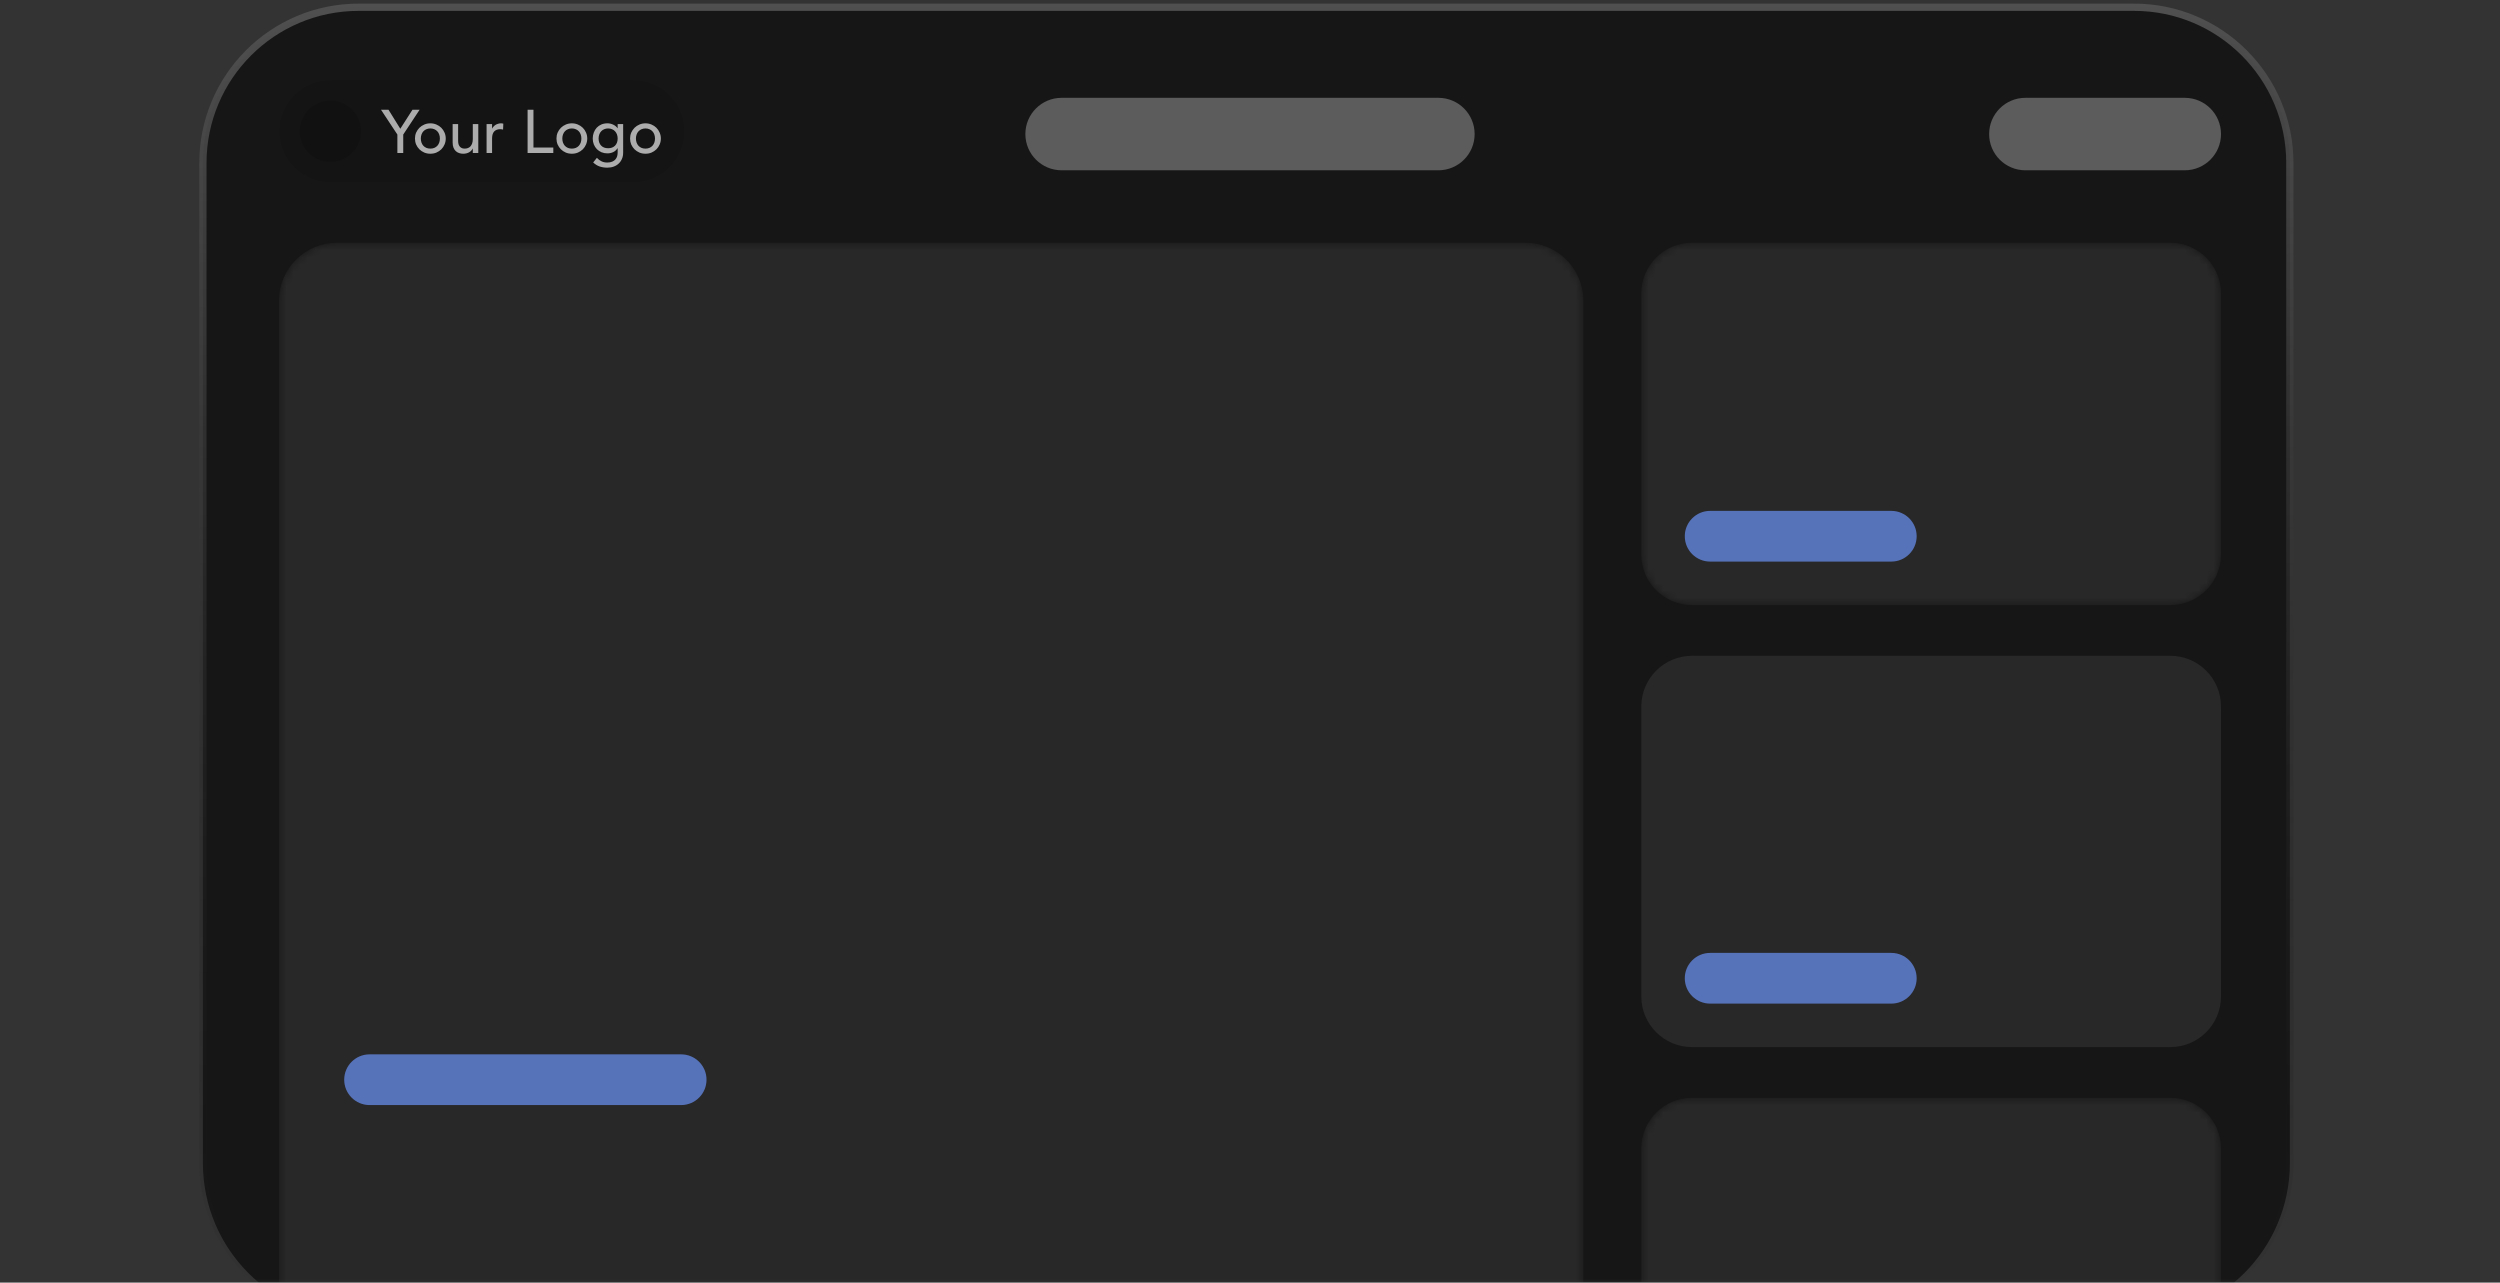 <svg width="345" height="177" viewBox="0 0 345 177" fill="none" xmlns="http://www.w3.org/2000/svg">
<rect x="0" y="0" width="345" height="177" fill="#333333" stroke="none"/>
<mask id="mask0_8_1309" style="mask-type:luminance" maskUnits="userSpaceOnUse" x="0" y="0" width="345" height="177">
<path d="M344.5 0H0.5V177H344.5V0Z" fill="white"/>
</mask>
<g mask="url(#mask0_8_1309)">
<g opacity="0.7">
<path d="M294.5 1H49.5C37.626 1 28 10.626 28 22.5V160.5C28 172.374 37.626 182 49.5 182H294.5C306.374 182 316 172.374 316 160.5V22.5C316 10.626 306.374 1 294.5 1Z" fill="black" fill-opacity="0.8" stroke="url(#paint0_linear_8_1309)"/>
<mask id="mask1_8_1309" style="mask-type:luminance" maskUnits="userSpaceOnUse" x="226" y="33" width="81" height="51">
<path d="M299.5 33.5H233.5C229.634 33.5 226.5 36.634 226.5 40.5V76.5C226.5 80.366 229.634 83.5 233.5 83.5H299.5C303.366 83.5 306.5 80.366 306.5 76.5V40.5C306.5 36.634 303.366 33.5 299.5 33.5Z" fill="white"/>
</mask>
<g mask="url(#mask1_8_1309)">
<path d="M299.5 33.5H233.5C229.634 33.5 226.5 36.634 226.5 40.5V76.5C226.5 80.366 229.634 83.5 233.5 83.5H299.5C303.366 83.5 306.5 80.366 306.5 76.5V40.5C306.5 36.634 303.366 33.5 299.5 33.5Z" fill="white" fill-opacity="0.1"/>
<path d="M261 70.5H236C234.067 70.5 232.5 72.067 232.5 74C232.5 75.933 234.067 77.5 236 77.5H261C262.933 77.5 264.5 75.933 264.5 74C264.5 72.067 262.933 70.5 261 70.5Z" fill="#658DF2"/>
</g>
<path d="M299.5 90.5H233.5C229.634 90.5 226.5 93.634 226.5 97.5V137.5C226.5 141.366 229.634 144.5 233.5 144.5H299.5C303.366 144.5 306.5 141.366 306.5 137.5V97.5C306.5 93.634 303.366 90.5 299.5 90.5Z" fill="white" fill-opacity="0.1"/>
<path d="M261 131.5H236C234.067 131.5 232.5 133.067 232.5 135C232.5 136.933 234.067 138.5 236 138.5H261C262.933 138.5 264.5 136.933 264.5 135C264.5 133.067 262.933 131.5 261 131.5Z" fill="#658DF2"/>
<mask id="mask2_8_1309" style="mask-type:luminance" maskUnits="userSpaceOnUse" x="226" y="151" width="81" height="51">
<path d="M299.5 151.5H233.5C229.634 151.5 226.5 154.634 226.5 158.5V194.5C226.5 198.366 229.634 201.5 233.5 201.5H299.5C303.366 201.5 306.5 198.366 306.5 194.5V158.5C306.5 154.634 303.366 151.5 299.5 151.5Z" fill="white"/>
</mask>
<g mask="url(#mask2_8_1309)">
<path d="M299.5 151.5H233.5C229.634 151.5 226.5 154.634 226.5 158.5V194.5C226.5 198.366 229.634 201.5 233.5 201.5H299.5C303.366 201.5 306.5 198.366 306.5 194.5V158.5C306.5 154.634 303.366 151.5 299.5 151.5Z" fill="white" fill-opacity="0.1"/>
</g>
<mask id="mask3_8_1309" style="mask-type:luminance" maskUnits="userSpaceOnUse" x="38" y="33" width="181" height="174">
<path d="M210.5 33.5H46.5C42.082 33.5 38.5 37.082 38.5 41.5V198.5C38.5 202.918 42.082 206.5 46.5 206.5H210.5C214.918 206.5 218.5 202.918 218.5 198.5V41.5C218.5 37.082 214.918 33.5 210.5 33.5Z" fill="white"/>
</mask>
<g mask="url(#mask3_8_1309)">
<path d="M210.5 33.5H46.5C42.082 33.5 38.5 37.082 38.5 41.5V198.5C38.5 202.918 42.082 206.5 46.5 206.5H210.5C214.918 206.5 218.5 202.918 218.5 198.5V41.5C218.5 37.082 214.918 33.5 210.5 33.5Z" fill="white" fill-opacity="0.1"/>
<path d="M94 145.5H51C49.067 145.5 47.5 147.067 47.5 149C47.5 150.933 49.067 152.5 51 152.5H94C95.933 152.5 97.5 150.933 97.5 149C97.5 147.067 95.933 145.5 94 145.5Z" fill="#658DF2"/>
</g>
<path d="M301.5 13.5H279.5C276.739 13.5 274.5 15.739 274.5 18.5C274.5 21.261 276.739 23.5 279.5 23.5H301.5C304.261 23.5 306.5 21.261 306.5 18.5C306.5 15.739 304.261 13.5 301.5 13.5Z" fill="white" fill-opacity="0.4"/>
<path d="M198.5 13.5H146.5C143.739 13.5 141.5 15.739 141.5 18.5C141.5 21.261 143.739 23.5 146.5 23.5H198.5C201.261 23.5 203.5 21.261 203.5 18.5C203.5 15.739 201.261 13.5 198.5 13.5Z" fill="white" fill-opacity="0.4"/>
<path d="M87.405 11.09H45.595C41.715 11.09 38.57 14.235 38.57 18.115C38.57 21.994 41.715 25.14 45.595 25.14H87.405C91.285 25.14 94.43 21.994 94.43 18.115C94.43 14.235 91.285 11.09 87.405 11.09Z" fill="black" fill-opacity="0.4"/>
<path d="M45.596 22.33C47.924 22.33 49.811 20.443 49.811 18.115C49.811 15.787 47.924 13.9 45.596 13.9C43.268 13.9 41.381 15.787 41.381 18.115C41.381 20.443 43.268 22.33 45.596 22.33Z" fill="black" fill-opacity="0.6"/>
<path d="M54.837 18.569L52.578 15.146H53.615L55.242 17.768L56.919 15.146H57.906L55.646 18.569V21.115H54.837V18.569ZM58.074 19.117C58.074 19.319 58.105 19.508 58.167 19.682C58.228 19.85 58.316 19.996 58.428 20.12C58.54 20.238 58.678 20.334 58.841 20.407C59.004 20.474 59.187 20.508 59.389 20.508C59.591 20.508 59.774 20.474 59.937 20.407C60.1 20.334 60.238 20.238 60.35 20.12C60.462 19.996 60.55 19.85 60.611 19.682C60.673 19.508 60.704 19.319 60.704 19.117C60.704 18.915 60.673 18.729 60.611 18.561C60.55 18.386 60.462 18.24 60.35 18.122C60.238 17.998 60.1 17.903 59.937 17.835C59.774 17.762 59.591 17.726 59.389 17.726C59.187 17.726 59.004 17.762 58.841 17.835C58.678 17.903 58.54 17.998 58.428 18.122C58.316 18.24 58.228 18.386 58.167 18.561C58.105 18.729 58.074 18.915 58.074 19.117ZM57.265 19.117C57.265 18.825 57.318 18.552 57.425 18.299C57.537 18.046 57.689 17.824 57.88 17.633C58.071 17.442 58.296 17.293 58.554 17.186C58.813 17.074 59.091 17.018 59.389 17.018C59.687 17.018 59.965 17.074 60.224 17.186C60.482 17.293 60.707 17.442 60.898 17.633C61.089 17.824 61.238 18.046 61.345 18.299C61.457 18.552 61.513 18.825 61.513 19.117C61.513 19.409 61.457 19.684 61.345 19.943C61.238 20.196 61.089 20.418 60.898 20.609C60.707 20.794 60.482 20.943 60.224 21.056C59.965 21.163 59.687 21.216 59.389 21.216C59.091 21.216 58.813 21.163 58.554 21.056C58.296 20.943 58.071 20.794 57.88 20.609C57.689 20.418 57.537 20.196 57.425 19.943C57.318 19.684 57.265 19.409 57.265 19.117ZM66.004 21.115H65.246V20.499H65.229C65.133 20.713 64.968 20.887 64.731 21.022C64.495 21.151 64.223 21.216 63.914 21.216C63.717 21.216 63.532 21.185 63.357 21.123C63.183 21.067 63.029 20.977 62.894 20.853C62.764 20.73 62.66 20.572 62.582 20.381C62.503 20.185 62.464 19.954 62.464 19.69V17.119H63.222V19.479C63.222 19.665 63.248 19.825 63.298 19.96C63.349 20.089 63.416 20.196 63.501 20.28C63.585 20.359 63.681 20.418 63.787 20.457C63.9 20.491 64.015 20.508 64.133 20.508C64.29 20.508 64.436 20.483 64.571 20.432C64.706 20.381 64.824 20.303 64.925 20.196C65.026 20.084 65.105 19.943 65.161 19.774C65.218 19.606 65.246 19.406 65.246 19.176V17.119H66.004V21.115ZM67.148 17.119H67.907V17.734H67.924C67.974 17.628 68.041 17.532 68.126 17.448C68.21 17.358 68.303 17.282 68.404 17.22C68.511 17.158 68.626 17.111 68.75 17.077C68.873 17.038 68.997 17.018 69.121 17.018C69.244 17.018 69.357 17.035 69.458 17.068L69.424 17.886C69.362 17.869 69.3 17.855 69.239 17.844C69.177 17.833 69.115 17.827 69.053 17.827C68.682 17.827 68.398 17.931 68.202 18.139C68.005 18.347 67.907 18.67 67.907 19.108V21.115H67.148V17.119ZM72.808 15.146H73.617V20.356H76.357V21.115H72.808V15.146ZM77.601 19.117C77.601 19.319 77.632 19.508 77.694 19.682C77.755 19.85 77.843 19.996 77.955 20.12C78.067 20.238 78.205 20.334 78.368 20.407C78.531 20.474 78.714 20.508 78.916 20.508C79.118 20.508 79.301 20.474 79.464 20.407C79.627 20.334 79.764 20.238 79.877 20.12C79.989 19.996 80.076 19.85 80.138 19.682C80.2 19.508 80.231 19.319 80.231 19.117C80.231 18.915 80.2 18.729 80.138 18.561C80.076 18.386 79.989 18.24 79.877 18.122C79.764 17.998 79.627 17.903 79.464 17.835C79.301 17.762 79.118 17.726 78.916 17.726C78.714 17.726 78.531 17.762 78.368 17.835C78.205 17.903 78.067 17.998 77.955 18.122C77.843 18.24 77.755 18.386 77.694 18.561C77.632 18.729 77.601 18.915 77.601 19.117ZM76.792 19.117C76.792 18.825 76.845 18.552 76.952 18.299C77.064 18.046 77.216 17.824 77.407 17.633C77.598 17.442 77.823 17.293 78.081 17.186C78.34 17.074 78.618 17.018 78.916 17.018C79.214 17.018 79.492 17.074 79.751 17.186C80.009 17.293 80.234 17.442 80.425 17.633C80.616 17.824 80.765 18.046 80.872 18.299C80.984 18.552 81.04 18.825 81.04 19.117C81.04 19.409 80.984 19.684 80.872 19.943C80.765 20.196 80.616 20.418 80.425 20.609C80.234 20.794 80.009 20.943 79.751 21.056C79.492 21.163 79.214 21.216 78.916 21.216C78.618 21.216 78.34 21.163 78.081 21.056C77.823 20.943 77.598 20.794 77.407 20.609C77.216 20.418 77.064 20.196 76.952 19.943C76.845 19.684 76.792 19.409 76.792 19.117ZM85.995 21.081C85.995 21.384 85.942 21.66 85.835 21.907C85.734 22.16 85.587 22.376 85.396 22.556C85.205 22.742 84.975 22.885 84.705 22.986C84.435 23.087 84.138 23.138 83.811 23.138C83.429 23.138 83.078 23.084 82.758 22.978C82.443 22.871 82.142 22.686 81.856 22.421L82.37 21.781C82.567 21.994 82.78 22.154 83.011 22.261C83.241 22.374 83.502 22.43 83.795 22.43C84.076 22.43 84.309 22.388 84.494 22.303C84.68 22.225 84.826 22.121 84.933 21.991C85.045 21.862 85.124 21.713 85.169 21.545C85.214 21.382 85.236 21.216 85.236 21.047V20.457H85.211C85.065 20.699 84.865 20.879 84.612 20.997C84.365 21.109 84.104 21.165 83.828 21.165C83.536 21.165 83.264 21.115 83.011 21.014C82.763 20.907 82.55 20.764 82.37 20.584C82.19 20.398 82.05 20.182 81.948 19.935C81.847 19.682 81.797 19.409 81.797 19.117C81.797 18.825 81.845 18.552 81.94 18.299C82.036 18.041 82.171 17.816 82.345 17.625C82.525 17.434 82.738 17.285 82.985 17.178C83.238 17.071 83.519 17.018 83.828 17.018C84.098 17.018 84.359 17.077 84.612 17.195C84.871 17.313 85.073 17.479 85.219 17.692H85.236V17.119H85.995V21.081ZM83.921 17.726C83.719 17.726 83.536 17.762 83.373 17.835C83.21 17.903 83.073 17.998 82.96 18.122C82.848 18.24 82.761 18.386 82.699 18.561C82.637 18.729 82.606 18.915 82.606 19.117C82.606 19.521 82.724 19.848 82.96 20.095C83.196 20.336 83.516 20.457 83.921 20.457C84.326 20.457 84.646 20.336 84.882 20.095C85.118 19.848 85.236 19.521 85.236 19.117C85.236 18.915 85.205 18.729 85.143 18.561C85.082 18.386 84.995 18.24 84.882 18.122C84.77 17.998 84.632 17.903 84.469 17.835C84.306 17.762 84.123 17.726 83.921 17.726ZM87.759 19.117C87.759 19.319 87.79 19.508 87.852 19.682C87.914 19.85 88.001 19.996 88.114 20.12C88.226 20.238 88.364 20.334 88.527 20.407C88.689 20.474 88.872 20.508 89.075 20.508C89.277 20.508 89.46 20.474 89.622 20.407C89.785 20.334 89.923 20.238 90.035 20.12C90.148 19.996 90.235 19.85 90.297 19.682C90.359 19.508 90.389 19.319 90.389 19.117C90.389 18.915 90.359 18.729 90.297 18.561C90.235 18.386 90.148 18.24 90.035 18.122C89.923 17.998 89.785 17.903 89.622 17.835C89.46 17.762 89.277 17.726 89.075 17.726C88.872 17.726 88.689 17.762 88.527 17.835C88.364 17.903 88.226 17.998 88.114 18.122C88.001 18.24 87.914 18.386 87.852 18.561C87.79 18.729 87.759 18.915 87.759 19.117ZM86.95 19.117C86.95 18.825 87.004 18.552 87.11 18.299C87.223 18.046 87.374 17.824 87.566 17.633C87.757 17.442 87.981 17.293 88.24 17.186C88.499 17.074 88.777 17.018 89.075 17.018C89.372 17.018 89.65 17.074 89.909 17.186C90.168 17.293 90.392 17.442 90.583 17.633C90.775 17.824 90.923 18.046 91.03 18.299C91.143 18.552 91.199 18.825 91.199 19.117C91.199 19.409 91.143 19.684 91.03 19.943C90.923 20.196 90.775 20.418 90.583 20.609C90.392 20.794 90.168 20.943 89.909 21.056C89.65 21.163 89.372 21.216 89.075 21.216C88.777 21.216 88.499 21.163 88.24 21.056C87.981 20.943 87.757 20.794 87.566 20.609C87.374 20.418 87.223 20.196 87.11 19.943C87.004 19.684 86.95 19.409 86.95 19.117Z" fill="#DFDFDF"/>
</g>
</g>
<defs>
<linearGradient id="paint0_linear_8_1309" x1="172" y1="0.5" x2="172" y2="182.5" gradientUnits="userSpaceOnUse">
<stop stop-color="#5C5C5C"/>
<stop offset="1" stop-opacity="0"/>
</linearGradient>
</defs>
</svg>
